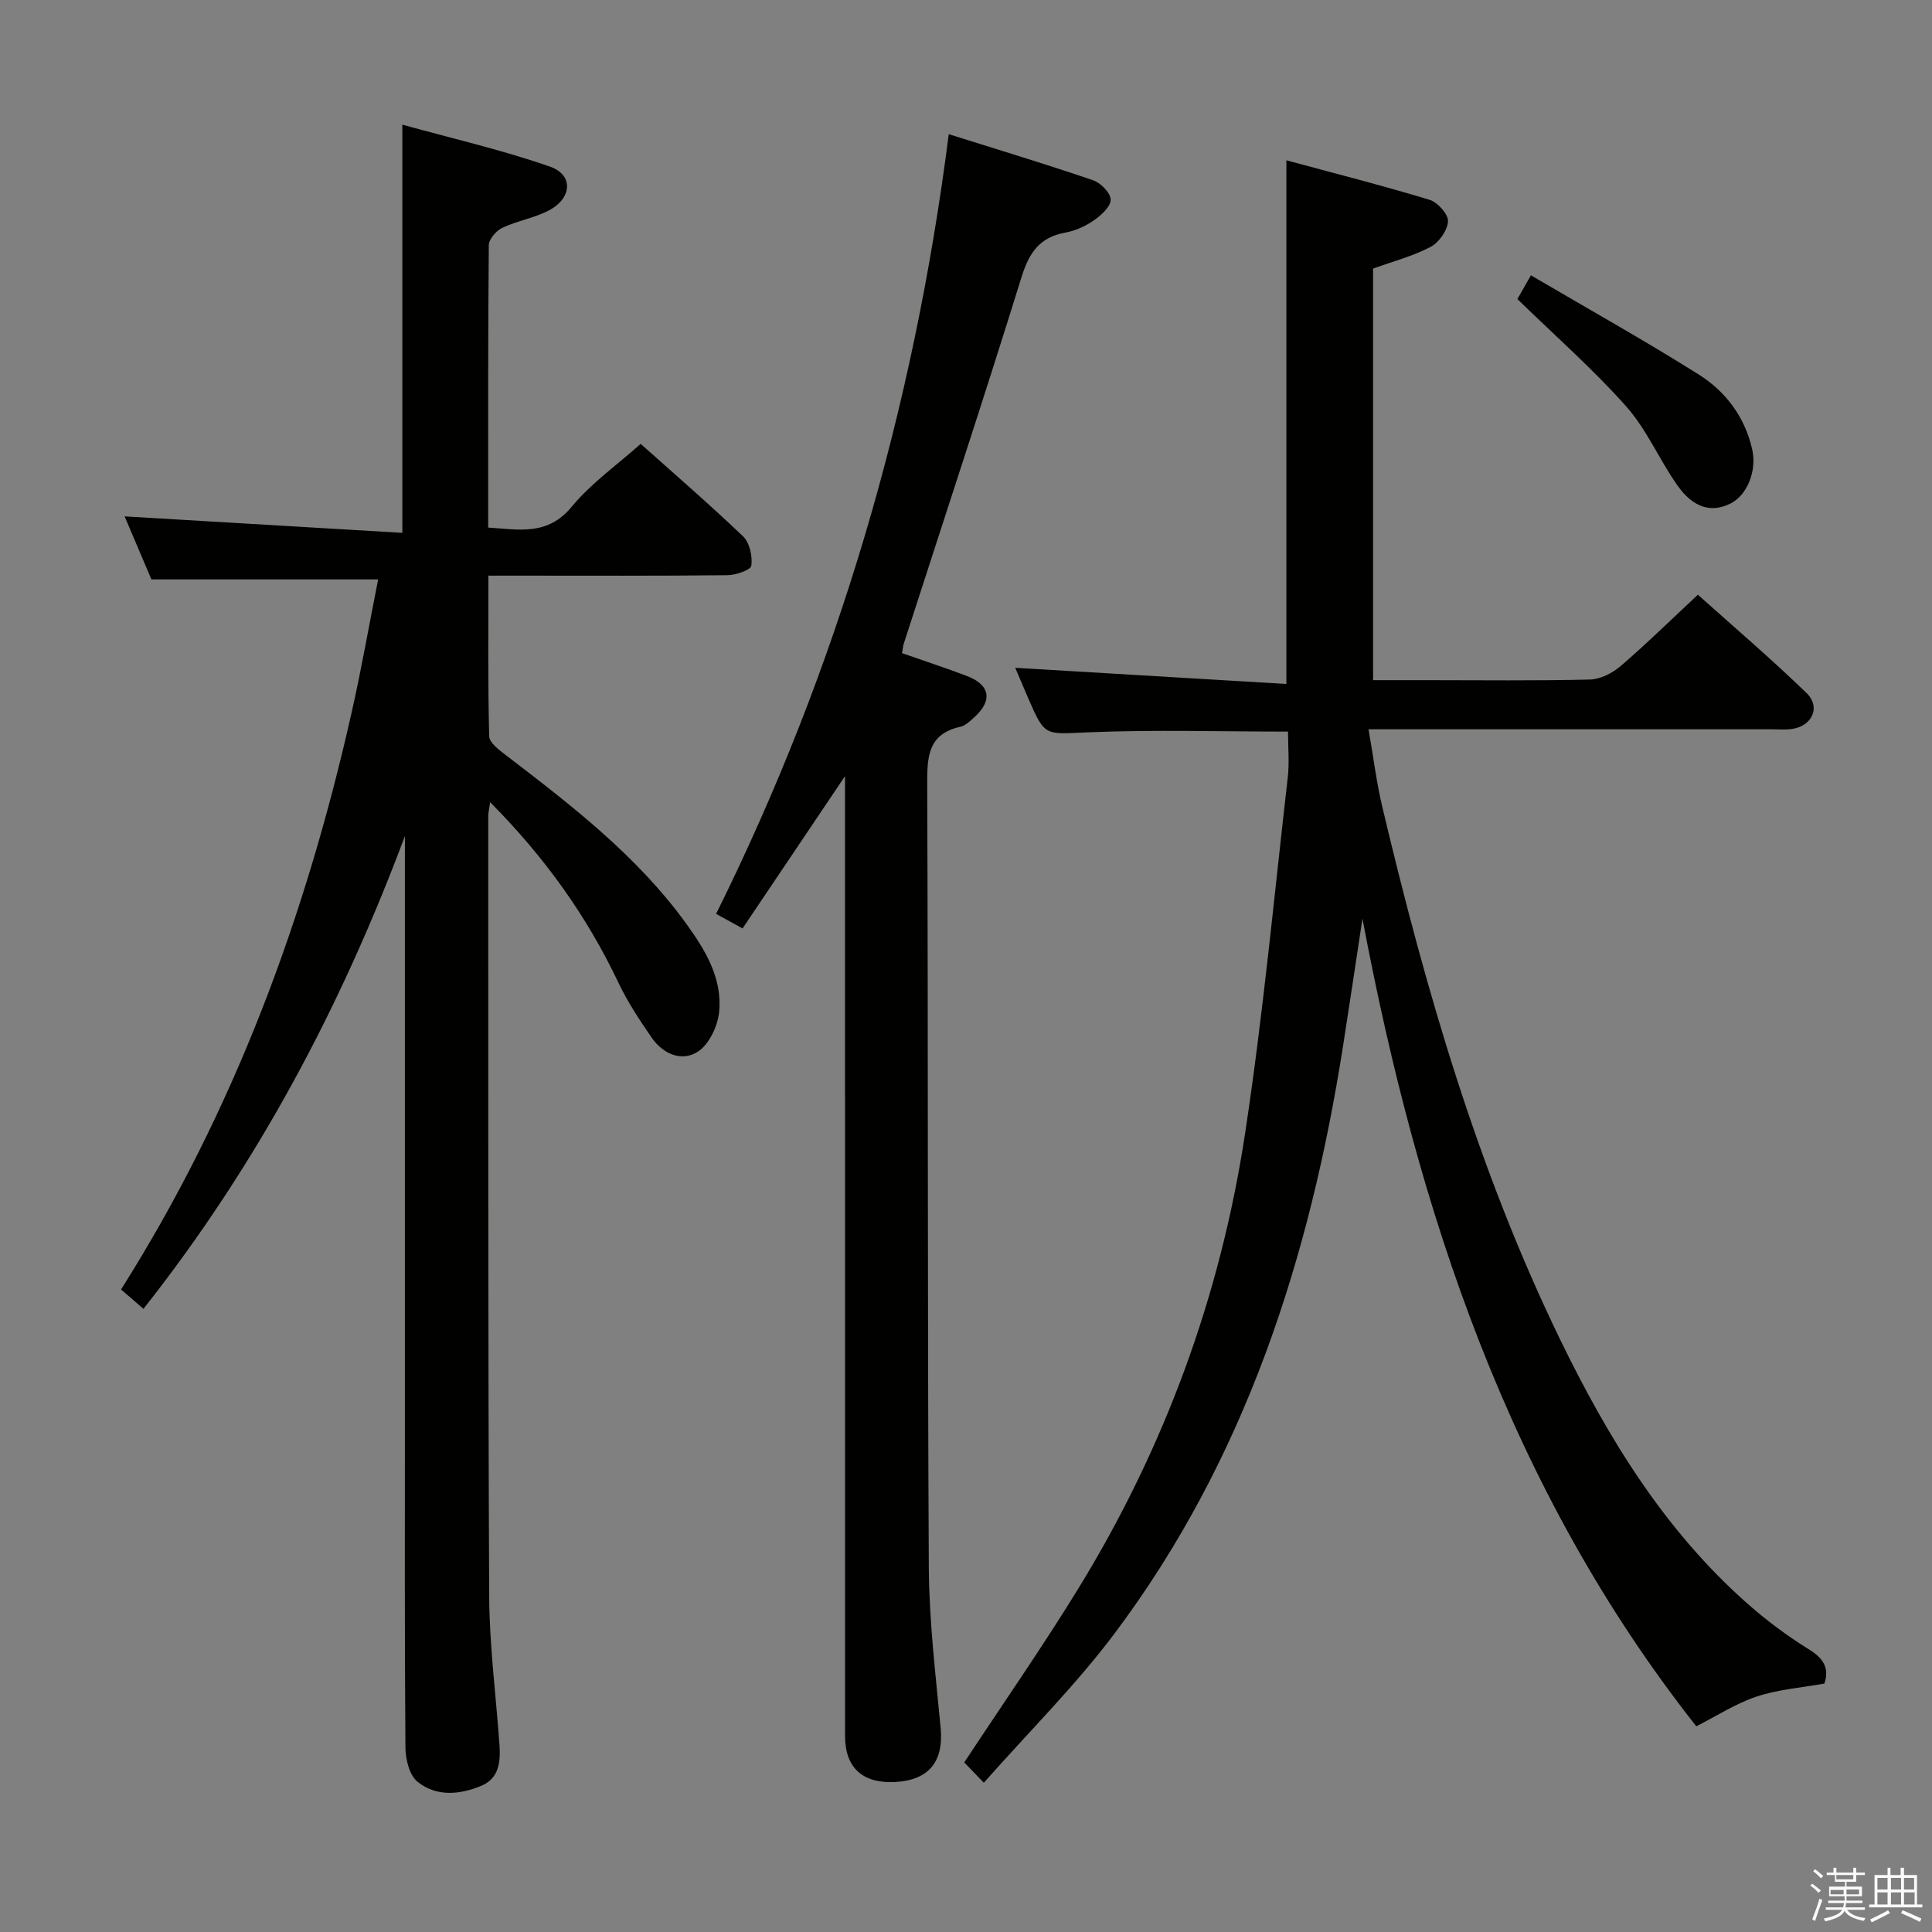 <svg enable-background="new 0 0 400 400" viewBox="0 0 400 400" xmlns="http://www.w3.org/2000/svg"><rect x="0" y="0" width="400" height="400" fill="#808080" stroke="none"/><path d="m374.8 390.4.4-.4c.7.5 1.3 1 1.8 1.4l-.5.5c-.5-.6-1.1-1.1-1.7-1.5zm1 7.3-.6-.3c.5-1.4 1.1-2.8 1.5-4.3.2.1.4.2.6.3-.5 1.3-1 2.8-1.5 4.3zm-.4-10.3.4-.4c.4.3 1 .8 1.7 1.4l-.5.5c-.4-.5-1-1-1.6-1.5zm2.5.3h1.7v-1h.6v1h3.5v-1h.6v1h1.8v.5h-1.8v1.4h-2v1h3.2v2h-3.2v.9h3.3v.5h-3.4c0 .3-.1.6-.1.9h4v.5h-3.7c.7.9 1.9 1.5 3.8 1.7-.1.2-.2.4-.3.6-2.1-.4-3.5-1.1-4-2.1-.4 1-1.8 1.7-4 2.2-.1-.2-.2-.4-.3-.6 2.1-.4 3.4-1 3.8-1.8h-3.4v-.5h3.6c.1-.3.1-.6.2-.9h-3.3v-.5h3.4c0-.3 0-.6 0-.9h-3.2v-2h3.3v-1h-2.1v-1.4h-1.7v-.5zm1.1 3.5v1h2.7c0-.3 0-.4 0-.4 0-.1 0-.2 0-.2 0-.1 0-.2 0-.3h-2.7zm1.2-3v.9h3.5v-.9zm4.7 3h-2.6v.6.4h2.6z" fill="#fafafb"/><path d="m393.6 386.7h.6v1.5h2.7v6.1h1.1v.6h-11v-.6h1.1v-6.1h2.7v-1.5h.6v1.5h2.1v-1.5zm-2.7 8.8.4.6c-1.2.6-2.5 1.3-3.8 1.9-.1-.2-.2-.4-.3-.6 1.2-.6 2.5-1.2 3.7-1.9zm-2.2-6.7v2.4h2.1v-2.4zm0 3v2.5h2.1v-2.5zm2.8-3v2.4h2.1v-2.4zm0 3v2.5h2.1v-2.5zm6 6.1c-1.4-.7-2.7-1.3-3.9-1.8l.3-.6c1.5.6 2.7 1.2 3.9 1.7zm-1.2-9.1h-2.1v2.4h2.1zm-2.1 3v2.5h2.2v-2.5z" fill="#fafafb"/><g fill="#010100"><path d="m282.08 190.19c-1.33 8.78-2.64 17.56-4.01 26.33-6.9 44.04-20.27 85.66-47.37 121.75-8.02 10.68-17.61 20.19-27.01 30.83-2.12-2.2-3.22-3.35-4.05-4.21 8.12-12.33 16.2-23.92 23.58-35.94 17.87-29.09 29.47-60.66 34.57-94.35 3.71-24.44 6.01-49.09 8.83-73.66.35-3.09.05-6.25.05-9.47-13.92 0-27.7-.42-41.44.15-8.87.36-8.85 1.01-12.31-6.97-.99-2.28-1.95-4.56-2.73-6.39 18.68 1.12 37.41 2.23 56.14 3.35 0-36.63 0-71.98 0-108.42 10.01 2.71 19.9 5.22 29.65 8.18 1.66.5 3.88 2.98 3.81 4.44-.09 1.87-1.85 4.38-3.59 5.3-3.63 1.92-7.71 2.97-11.92 4.5v85.21h10.9c11.33 0 22.66.15 33.99-.13 2.17-.05 4.66-1.33 6.37-2.79 5.3-4.55 10.29-9.46 15.99-14.77 7.08 6.35 15.01 13.11 22.48 20.34 3.06 2.96 1.13 6.95-3.17 7.48-1.31.16-2.66.04-4 .04-25.66 0-51.32 0-76.98 0-1.8 0-3.59 0-6.52 0 1.01 5.77 1.64 10.96 2.84 16.02 8.98 37.88 19.76 75.17 36.84 110.34 9.88 20.32 21.56 39.44 38.71 54.61 3.97 3.51 8.28 6.73 12.78 9.52 3.04 1.88 4.26 3.87 3.22 7.08-4.75.86-9.58 1.21-14.03 2.69-4.33 1.44-8.29 4.03-12.5 6.16-38.7-49.1-57.66-106.48-69.12-167.22z"/><path d="m83.83 173.1c-13.24 35.41-30.59 68.08-54.13 97.88-1.74-1.5-3.07-2.65-4.64-4.01 23.42-37.01 38.22-77.17 47.73-119.41 2.07-9.18 3.69-18.47 5.5-27.6-15.9 0-31.13 0-46.94 0-1.7-3.99-3.69-8.67-5.55-13.05 19.31 1.15 38.39 2.28 57.5 3.41 0-28.68 0-55.93 0-84.51 10.16 2.82 20.56 5.2 30.58 8.69 4.84 1.69 4.58 6.48-.14 9.01-3.02 1.62-6.61 2.18-9.73 3.65-1.26.59-2.79 2.35-2.81 3.59-.18 19.32-.12 38.64-.12 58.48 6.41.4 12.28 1.76 17.3-4.33 3.98-4.83 9.29-8.56 14.27-13 6.42 5.74 13.97 12.26 21.18 19.13 1.37 1.3 1.98 4.12 1.73 6.08-.12.89-3.19 1.96-4.94 1.98-14.49.16-28.99.09-43.49.09-1.8 0-3.59 0-6.01 0 0 11.39-.12 22.33.16 33.26.03 1.33 2.04 2.82 3.42 3.88 13.63 10.44 27.24 20.88 37.43 34.99 3.95 5.47 7.47 11.3 6.75 18.26-.3 2.91-2.07 6.64-4.37 8.15-3.33 2.18-7.23.52-9.56-2.85-2.54-3.67-5.03-7.45-6.94-11.47-6.55-13.8-15.27-25.97-26.53-37.31-.19 1.39-.39 2.13-.39 2.86.02 53.82-.06 107.64.19 161.45.05 10.28 1.4 20.56 2.13 30.84.24 3.47-.06 6.94-3.74 8.48-4.47 1.87-9.35 2.33-13.25-.85-1.67-1.36-2.46-4.63-2.48-7.04-.18-22.99-.11-45.99-.11-68.98 0-38.16 0-76.31 0-114.47 0-1.77 0-3.52 0-5.28z"/><path d="m196.43 27.78c10.36 3.26 20.18 6.22 29.88 9.54 1.58.54 3.62 2.62 3.64 4.01.02 1.44-1.94 3.22-3.45 4.27-1.73 1.21-3.84 2.18-5.91 2.55-5.38.97-7.54 4.19-9.12 9.3-7.86 25.35-16.2 50.54-24.35 75.8-.15.46-.18.95-.36 1.98 4.45 1.56 8.97 3.03 13.41 4.72 4.84 1.84 5.39 5.08 1.55 8.55-.86.77-1.81 1.73-2.86 1.96-6.82 1.51-6.91 6.3-6.89 12.04.21 53.98.04 107.96.33 161.94.06 11.11 1.41 22.23 2.45 33.31.65 6.91-2.37 10.79-9.36 11.19-6.77.38-10.43-2.93-10.43-9.53-.01-64.14-.01-128.29-.01-192.43 0-1.75 0-3.5 0-6.29-7.49 11.13-14.3 21.25-21.21 31.53-2.02-1.11-3.44-1.89-5.48-3.01 25.2-50.8 40.89-104.33 48.17-161.43z"/><path d="m314.16 61.92c.36-.63 1.24-2.18 2.8-4.92 11.73 6.89 23.43 13.42 34.76 20.55 5.58 3.51 9.54 8.8 11.05 15.47 1.02 4.48-1.07 9.53-4.47 11.22-3.97 1.98-7.72.95-11.06-3.81-3.71-5.29-6.3-11.49-10.54-16.27-6.77-7.63-14.5-14.42-22.54-22.24z"/></g></svg>